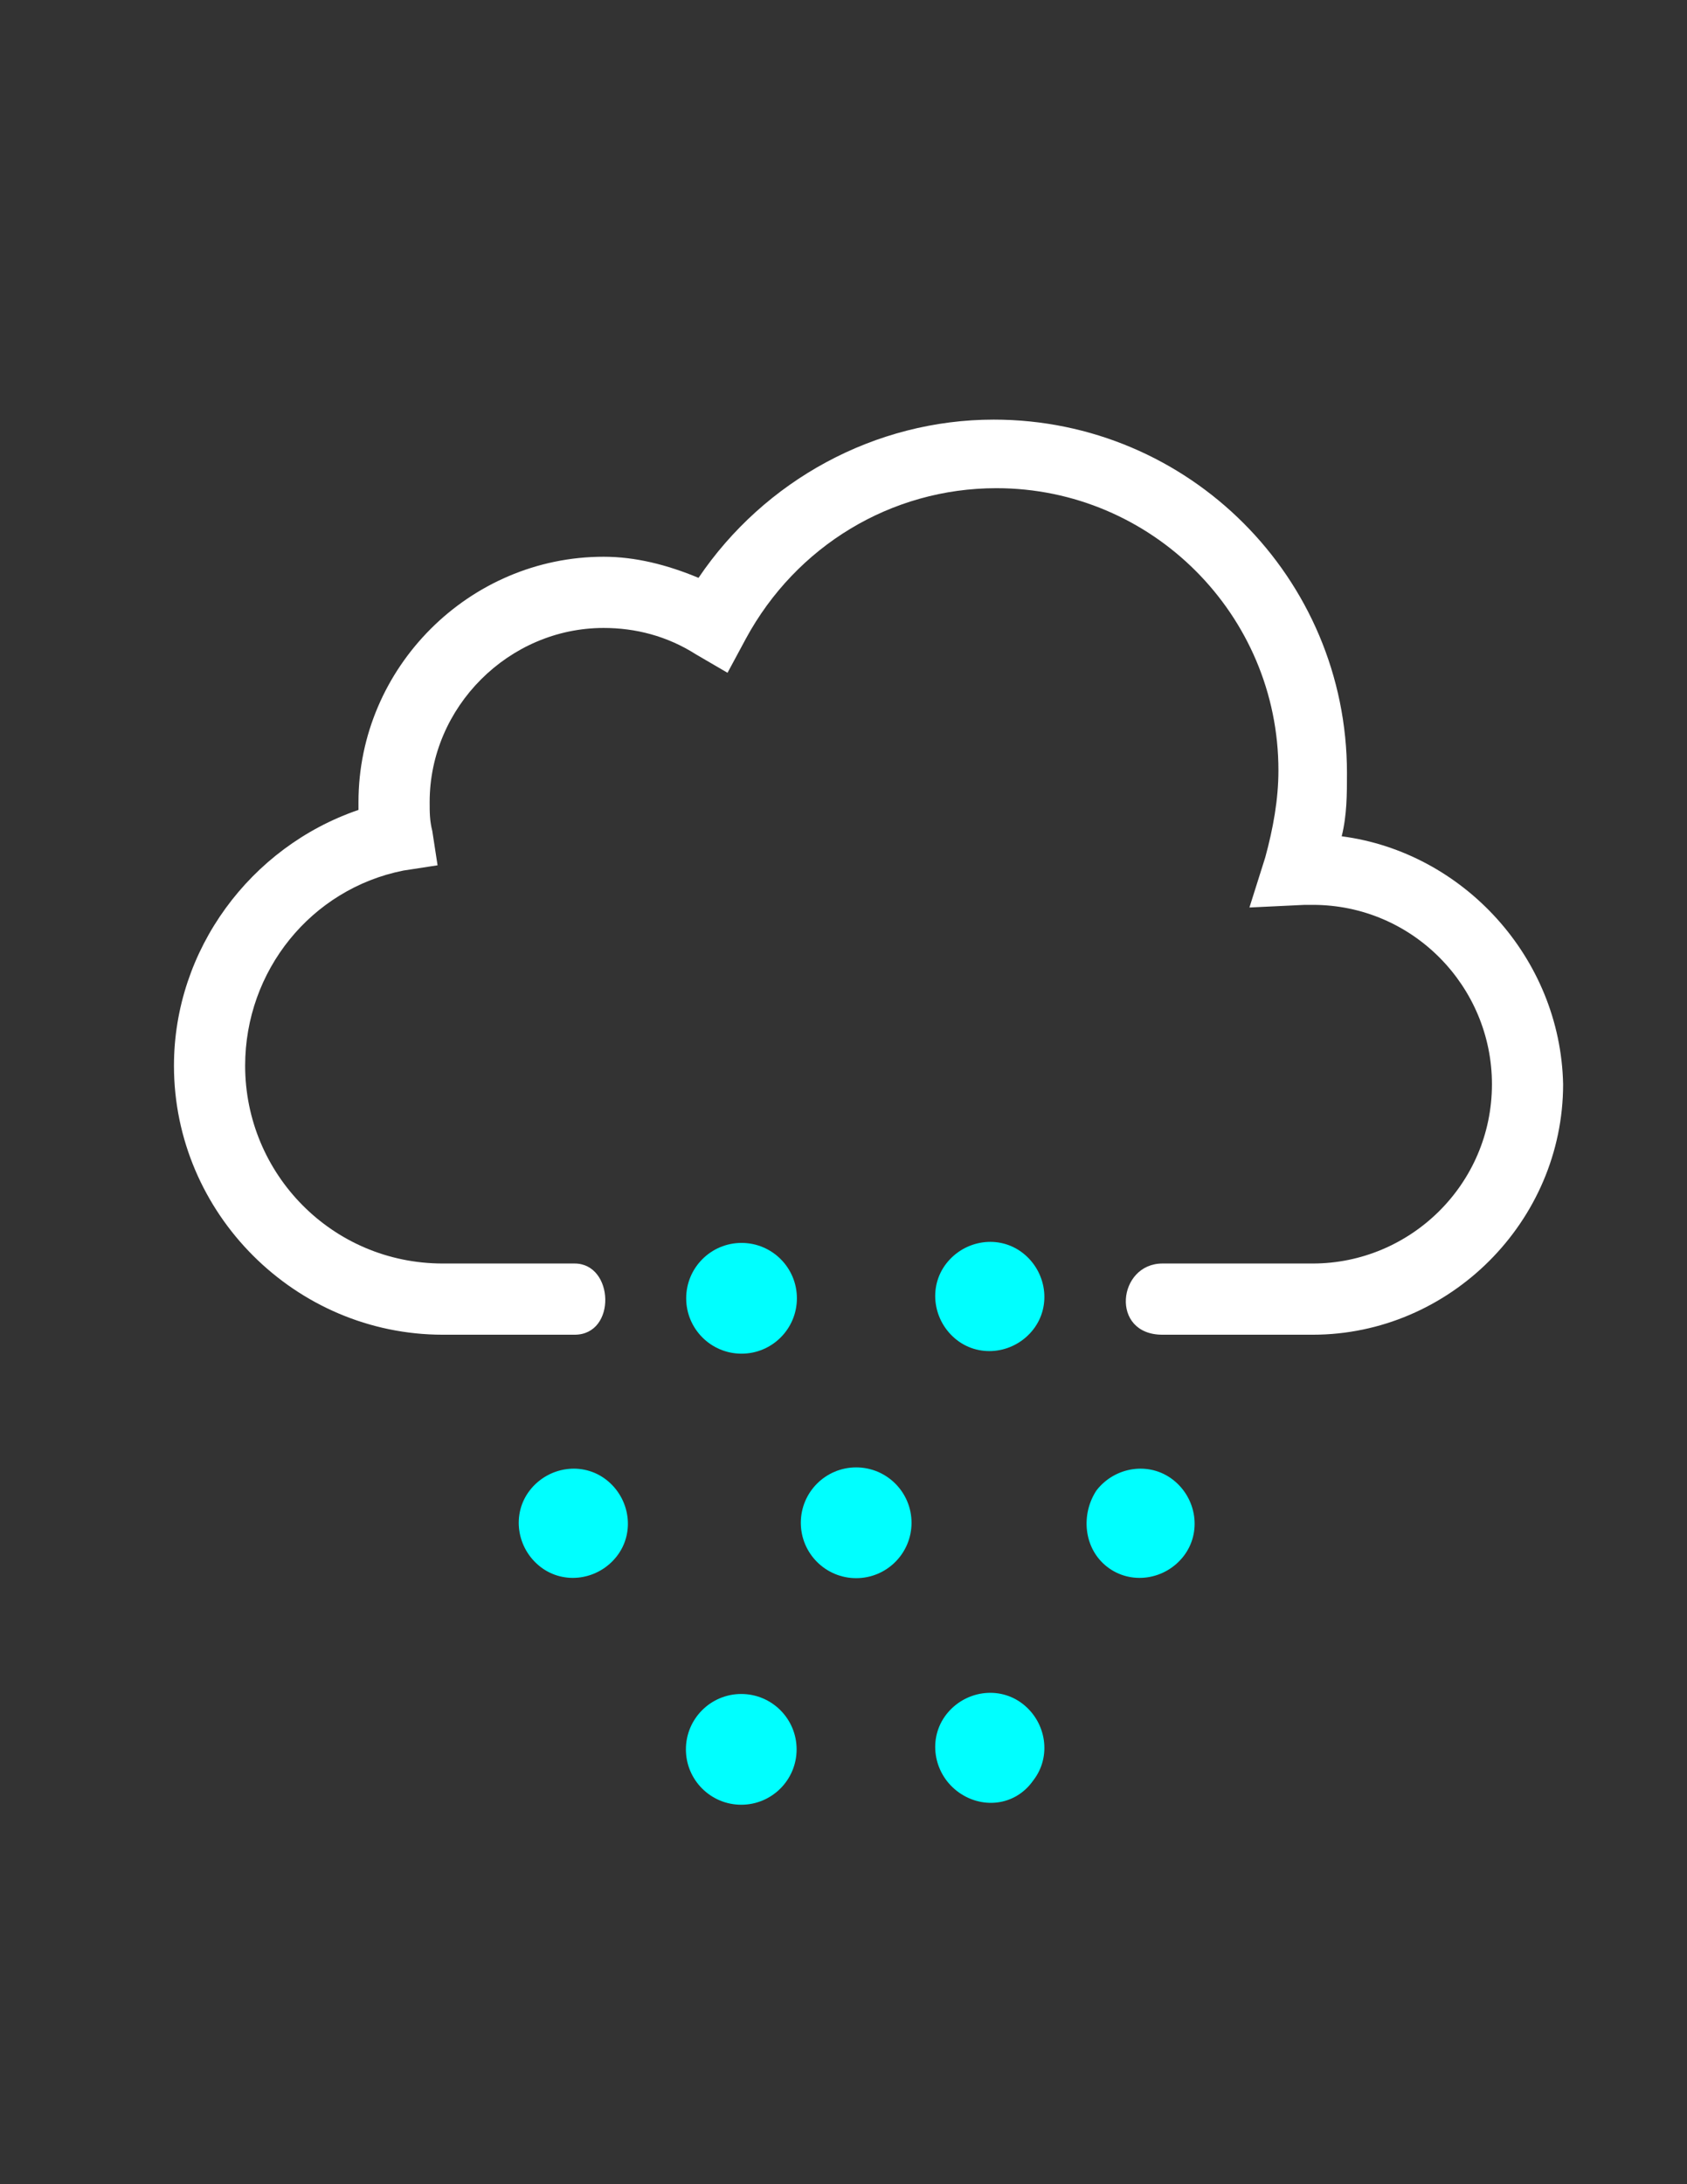<?xml version="1.0" encoding="utf-8"?>
<!-- Generator: Adobe Illustrator 16.0.0, SVG Export Plug-In . SVG Version: 6.00 Build 0)  -->
<!DOCTYPE svg PUBLIC "-//W3C//DTD SVG 1.1//EN" "http://www.w3.org/Graphics/SVG/1.1/DTD/svg11.dtd">
<svg version="1.1" id="weather-icon-flurries" xmlns="http://www.w3.org/2000/svg" xmlns:xlink="http://www.w3.org/1999/xlink"
	 x="0px" y="0px" width="612px" height="792px" viewBox="0 0 612 792" enable-background="new 0 0 612 792" xml:space="preserve">
<rect x="0" y="0" width="612" height="792" fill="#333333" stroke="none"/>
<g id="flurries">
	<path fill="#00FFFF" d="M374.85,482.063c6.694-8.606,4.781-21.037-3.824-27.731c-8.606-6.693-21.038-4.781-27.731,3.825
		c-6.694,8.606-4.781,21.037,3.825,27.731C355.725,492.581,368.156,490.669,374.85,482.063z"/>
	<ellipse fill="#00FFFF" cx="269.012" cy="470.767" rx="20.081" ry="20.081"/>
	<path fill="#00FFFF" d="M374.85,645.581c6.694-8.606,4.781-21.037-3.824-27.731c-8.606-6.693-21.038-4.781-27.731,3.825
		c-6.694,8.606-4.781,21.038,3.825,27.731C355.725,656.1,368.156,655.144,374.85,645.581z"/>
	<ellipse fill="#00FFFF" cx="268.909" cy="634.327" rx="20.081" ry="20.081"/>
	<ellipse fill="#00FFFF" cx="310.598" cy="552.167" rx="20.081" ry="20.081"/>
	<path fill="#00FFFF" d="M223.763,564.3c6.693-8.606,4.781-21.037-3.825-27.731c-8.606-6.693-21.038-4.781-27.731,3.825
		c-6.693,8.606-4.781,21.038,3.825,27.731S217.069,572.906,223.763,564.3z M429.356,564.3c6.693-8.606,4.781-21.037-3.825-27.731
		c-8.606-6.693-21.037-4.781-27.731,3.825c-5.737,8.606-4.781,21.038,3.825,27.731S422.662,572.906,429.356,564.3z"/>
	<path fill="#FFFFFF" d="M486.731,303.244c1.912-7.65,1.912-15.3,1.912-22.95c0-70.763-57.375-128.138-128.138-128.138
		c-43.031,0-83.193,21.994-107.1,57.375c-11.475-4.781-22.95-7.65-34.425-7.65c-48.769,0-88.932,40.163-88.932,88.931v2.869
		c-39.206,13.388-66.938,50.681-66.938,92.756c0,53.55,43.988,97.537,97.538,97.537h47.813c15.3,0,14.344-25.818,0-25.818H160.65
		c-40.163,0-71.719-32.513-71.719-71.719c0-34.425,23.906-64.069,57.375-70.763l12.431-1.912l-1.912-12.432
		c-0.957-3.825-0.957-6.693-0.957-10.519c0-34.425,28.688-63.112,63.113-63.112c11.475,0,22.95,2.869,33.469,9.563l11.475,6.693
		l6.694-12.431c18.169-33.469,52.594-54.506,90.844-54.506c56.418,0,102.318,45.9,102.318,102.319
		c0,10.519-1.912,21.038-4.781,31.556l-5.737,18.169l20.081-0.956h2.869c36.337,0,65.024,29.644,65.024,65.025
		c0,36.337-29.644,65.025-65.024,65.025h-54.507c-16.256,0-19.125,25.818,0,25.818h54.507c49.725,0,90.844-41.118,90.844-90.843
		C566.1,347.231,530.719,308.981,486.731,303.244L486.731,303.244z"/>
</g>
</svg>
